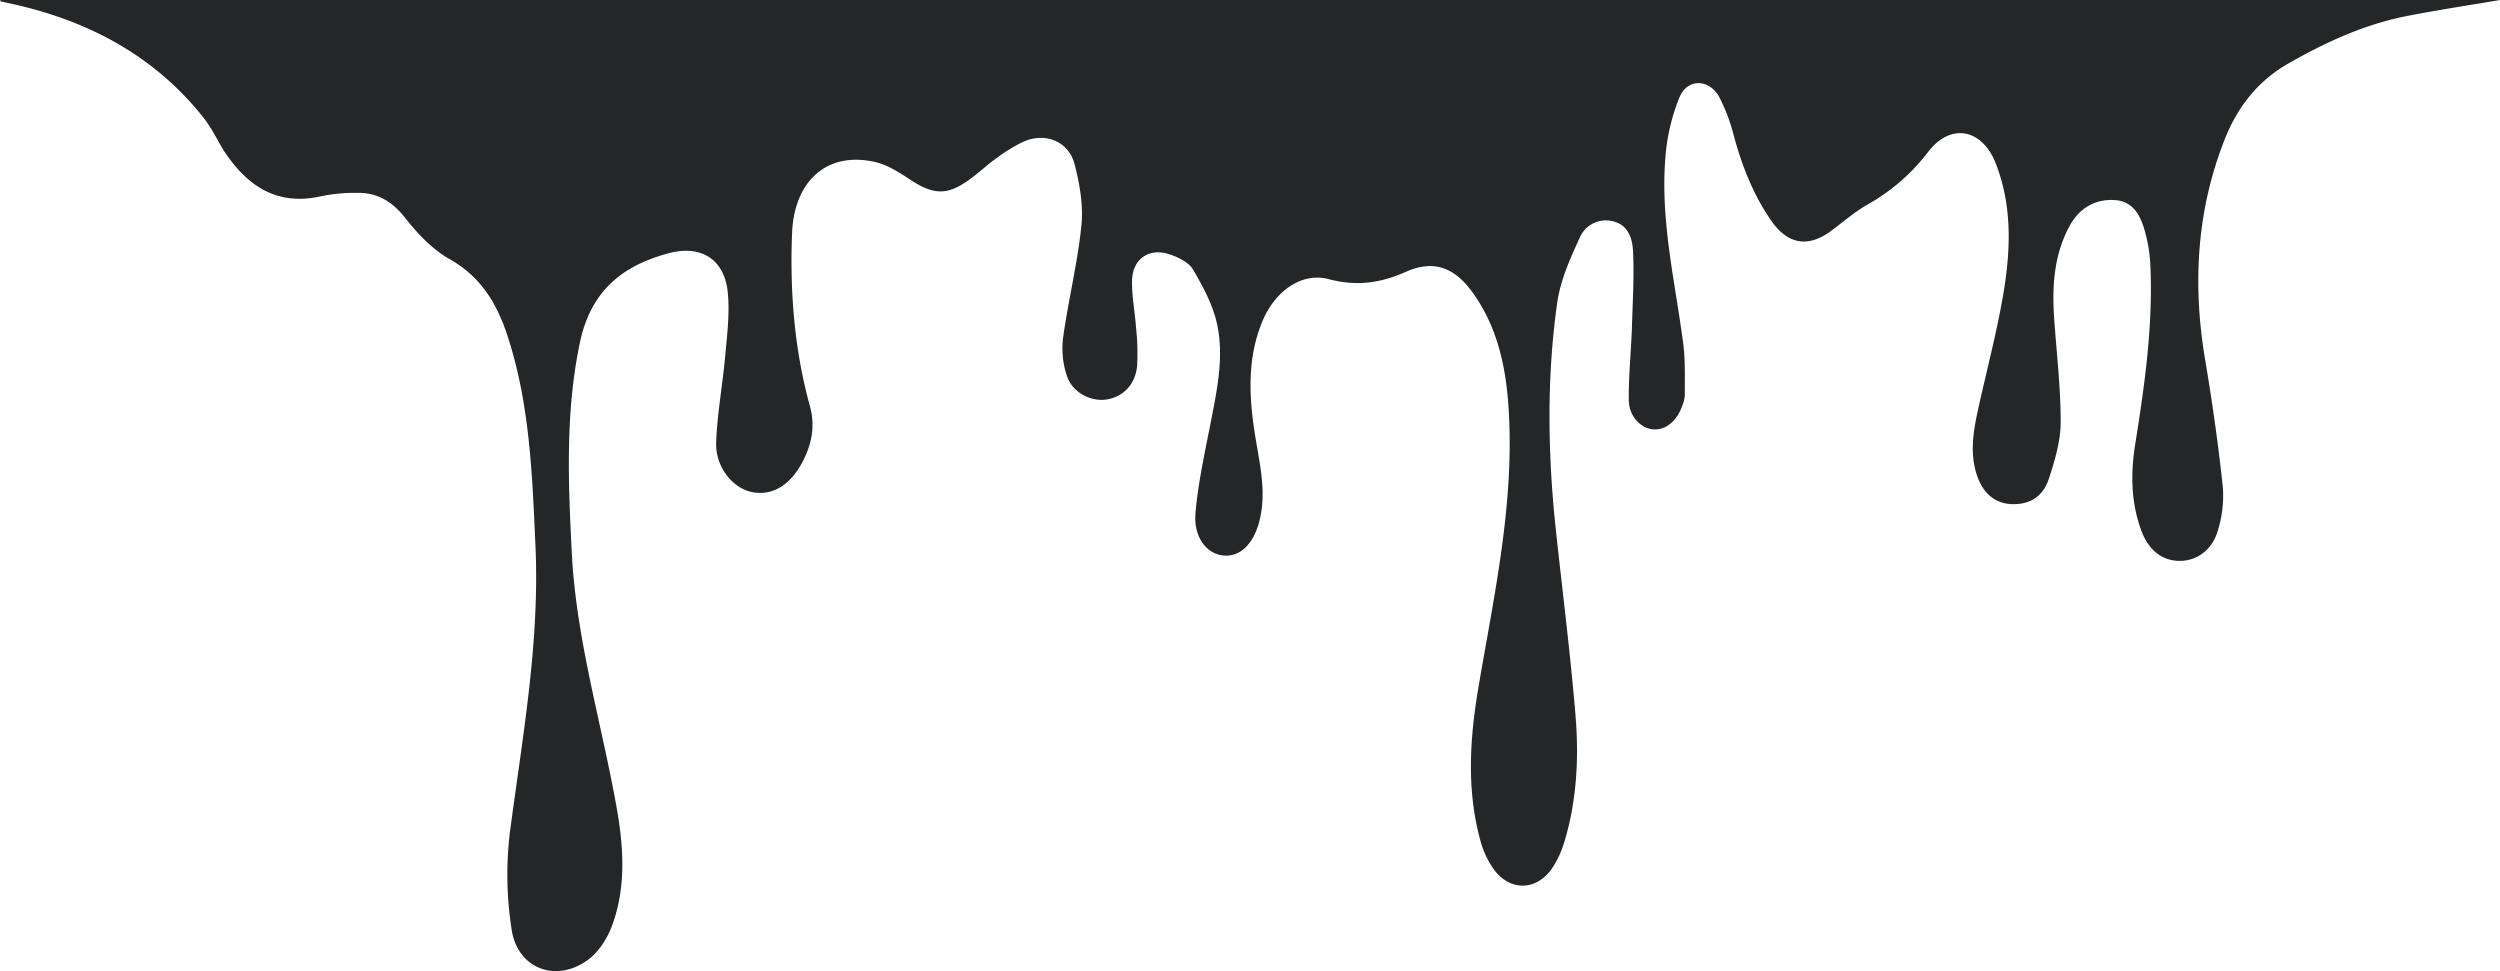 <svg viewBox="0 0 778.95 302.64" xmlns="http://www.w3.org/2000/svg"><path d="m28 14.56h778.71c-8.44 1.45-18.8 3-29.06 5-13.35 2.63-25.55 8.28-37.25 15-9.4 5.44-15.62 13.66-19.51 23.52-8.79 22.33-10 45.36-6 68.89 2.21 13.09 4.06 26.26 5.47 39.45a36.37 36.37.0 01-1.59 13.5c-1.76 6.12-6.65 9.46-12 9.4S697.25 186 695 180c-3.27-8.7-3.39-17.75-2-26.7 3-18.85 5.71-37.7 4.73-56.86a46.33 46.33.0 00-1.6-9.56c-1.36-5.06-3.63-9.74-9.74-10s-10.86 2.71-13.77 8.06c-5 9.18-5.52 19.16-4.79 29.32.76 10.6 2 21.21 2 31.81.0 5.9-1.82 11.95-3.68 17.65s-6.11 8.1-11.52 7.92c-5-.17-8.76-3.08-10.72-8.53-2.42-6.69-1.42-13.44.0-20.13 2.61-12 5.78-23.85 7.89-35.92 2.43-13.92 3.11-27.94-2.19-41.55-4.23-10.85-14.09-12.81-21.12-3.56a61.82 61.82.0 01-18.93 16.39c-3.95 2.27-7.46 5.32-11.13 8.07-7.31 5.46-13.69 4.33-18.88-3.22-5.52-8-9-16.89-11.55-26.27a56.4 56.4.0 00-4.49-12c-3.1-5.81-9.92-6.05-12.45-.07a62 62 0 00-4.39 18.75c-1.64 19.65 3.05 38.79 5.56 58.1.68 5.24.44 10.61.49 15.92a10.44 10.44.0 01-.83 3.43c-1.68 4.76-5.19 7.58-9 7.29s-7.57-4-7.63-9.07c-.09-7.8.77-15.61 1-23.42s.69-15.38.32-23c-.19-3.87-1.42-8.17-6.18-9.32a8.82 8.82.0 00-10.4 5.05c-3 6.5-6.06 13.34-7.05 20.33-3.34 23.67-2.93 47.47-.37 71.23 2.06 19.08 4.48 38.13 6.07 57.25 1.1 13.29.43 26.63-3.49 39.55a30.52 30.52.0 01-3.69 8c-4.75 7.12-13 7.49-18.15.65a28.17 28.17.0 01-4.42-9.55c-4.22-15.75-3.16-31.62-.46-47.48 4.92-29 11.36-57.79 9.32-87.49-.87-12.69-3.56-24.86-11.22-35.45-5.59-7.73-12.08-10.24-20.8-6.34-8 3.55-15.42 4.52-24 2.25-8.4-2.23-16.74 3.72-20.65 13.16-4.89 11.8-4.15 24-2.15 36.22 1.35 8.29 3.32 16.52 1.46 25-1.65 7.55-5.75 12.08-11.15 11.76s-9.66-5.63-9-13.27c.81-9.36 2.87-18.62 4.68-27.87 2-10.34 4.32-20.77 2-31.18-1.3-5.86-4.33-11.49-7.4-16.74-1.31-2.25-4.51-3.84-7.19-4.76-6.55-2.24-11.76 1.36-11.86 8.29-.07 4.84.91 9.68 1.25 14.54a73 73 0 01.33 11.91c-.55 5.75-4.3 9.55-9.36 10.42-4.85.83-10.69-2-12.48-7.22a27 27 0 01-1.22-12c1.62-11.68 4.51-23.21 5.7-34.92.64-6.26-.52-13-2.12-19.14-1.86-7.18-9.18-10.05-16-7a53.2 53.2.0 00-8.63 5.33c-2.77 2-5.25 4.35-8 6.35-7 5.13-11.33 4.93-18.63.1-3.4-2.25-7.09-4.61-11-5.49-14.83-3.34-25.13 5.83-25.77 22.26-.71 18.29.73 36.32 5.61 54 1.64 6 .52 11.74-2.34 17.18-3.89 7.4-9.56 10.74-15.92 9.39-5.95-1.27-11.29-7.9-11-15.5.35-9 2-17.87 2.82-26.83.58-6.59 1.46-13.31.8-19.83-1-10.3-8.28-14.9-18.33-12.24-14.63 3.87-24.42 11.86-27.78 28-4.53 21.8-3.6 43.53-2.49 65.36 1.36 26.85 9.17 52.61 13.89 78.9 2.22 12.38 3.17 25.1-1.34 37.26-1.46 3.94-4.1 8.12-7.4 10.58-10 7.42-22.1 2.86-23.9-9.4a110.27 110.27.0 01-.57-30c3.9-29.74 9.37-59.37 8-89.47-1-22.07-1.74-44.34-8.78-65.68-3.29-10-8.3-18.25-18-23.72-5.32-3-9.91-7.88-13.77-12.76-4-5.1-8.66-8-15-7.87a52.19 52.19.0 00-11 1c-14 3.26-23.37-3.18-30.62-14.24-2.06-3.41-3.85-7.19-6.43-10.41-15-18.79-35-29.58-58.16-34.93-1.69-.39-3.39-.76-5.08-1.13z" fill="#252627" transform="translate(-27.76 -14.56)"/></svg>